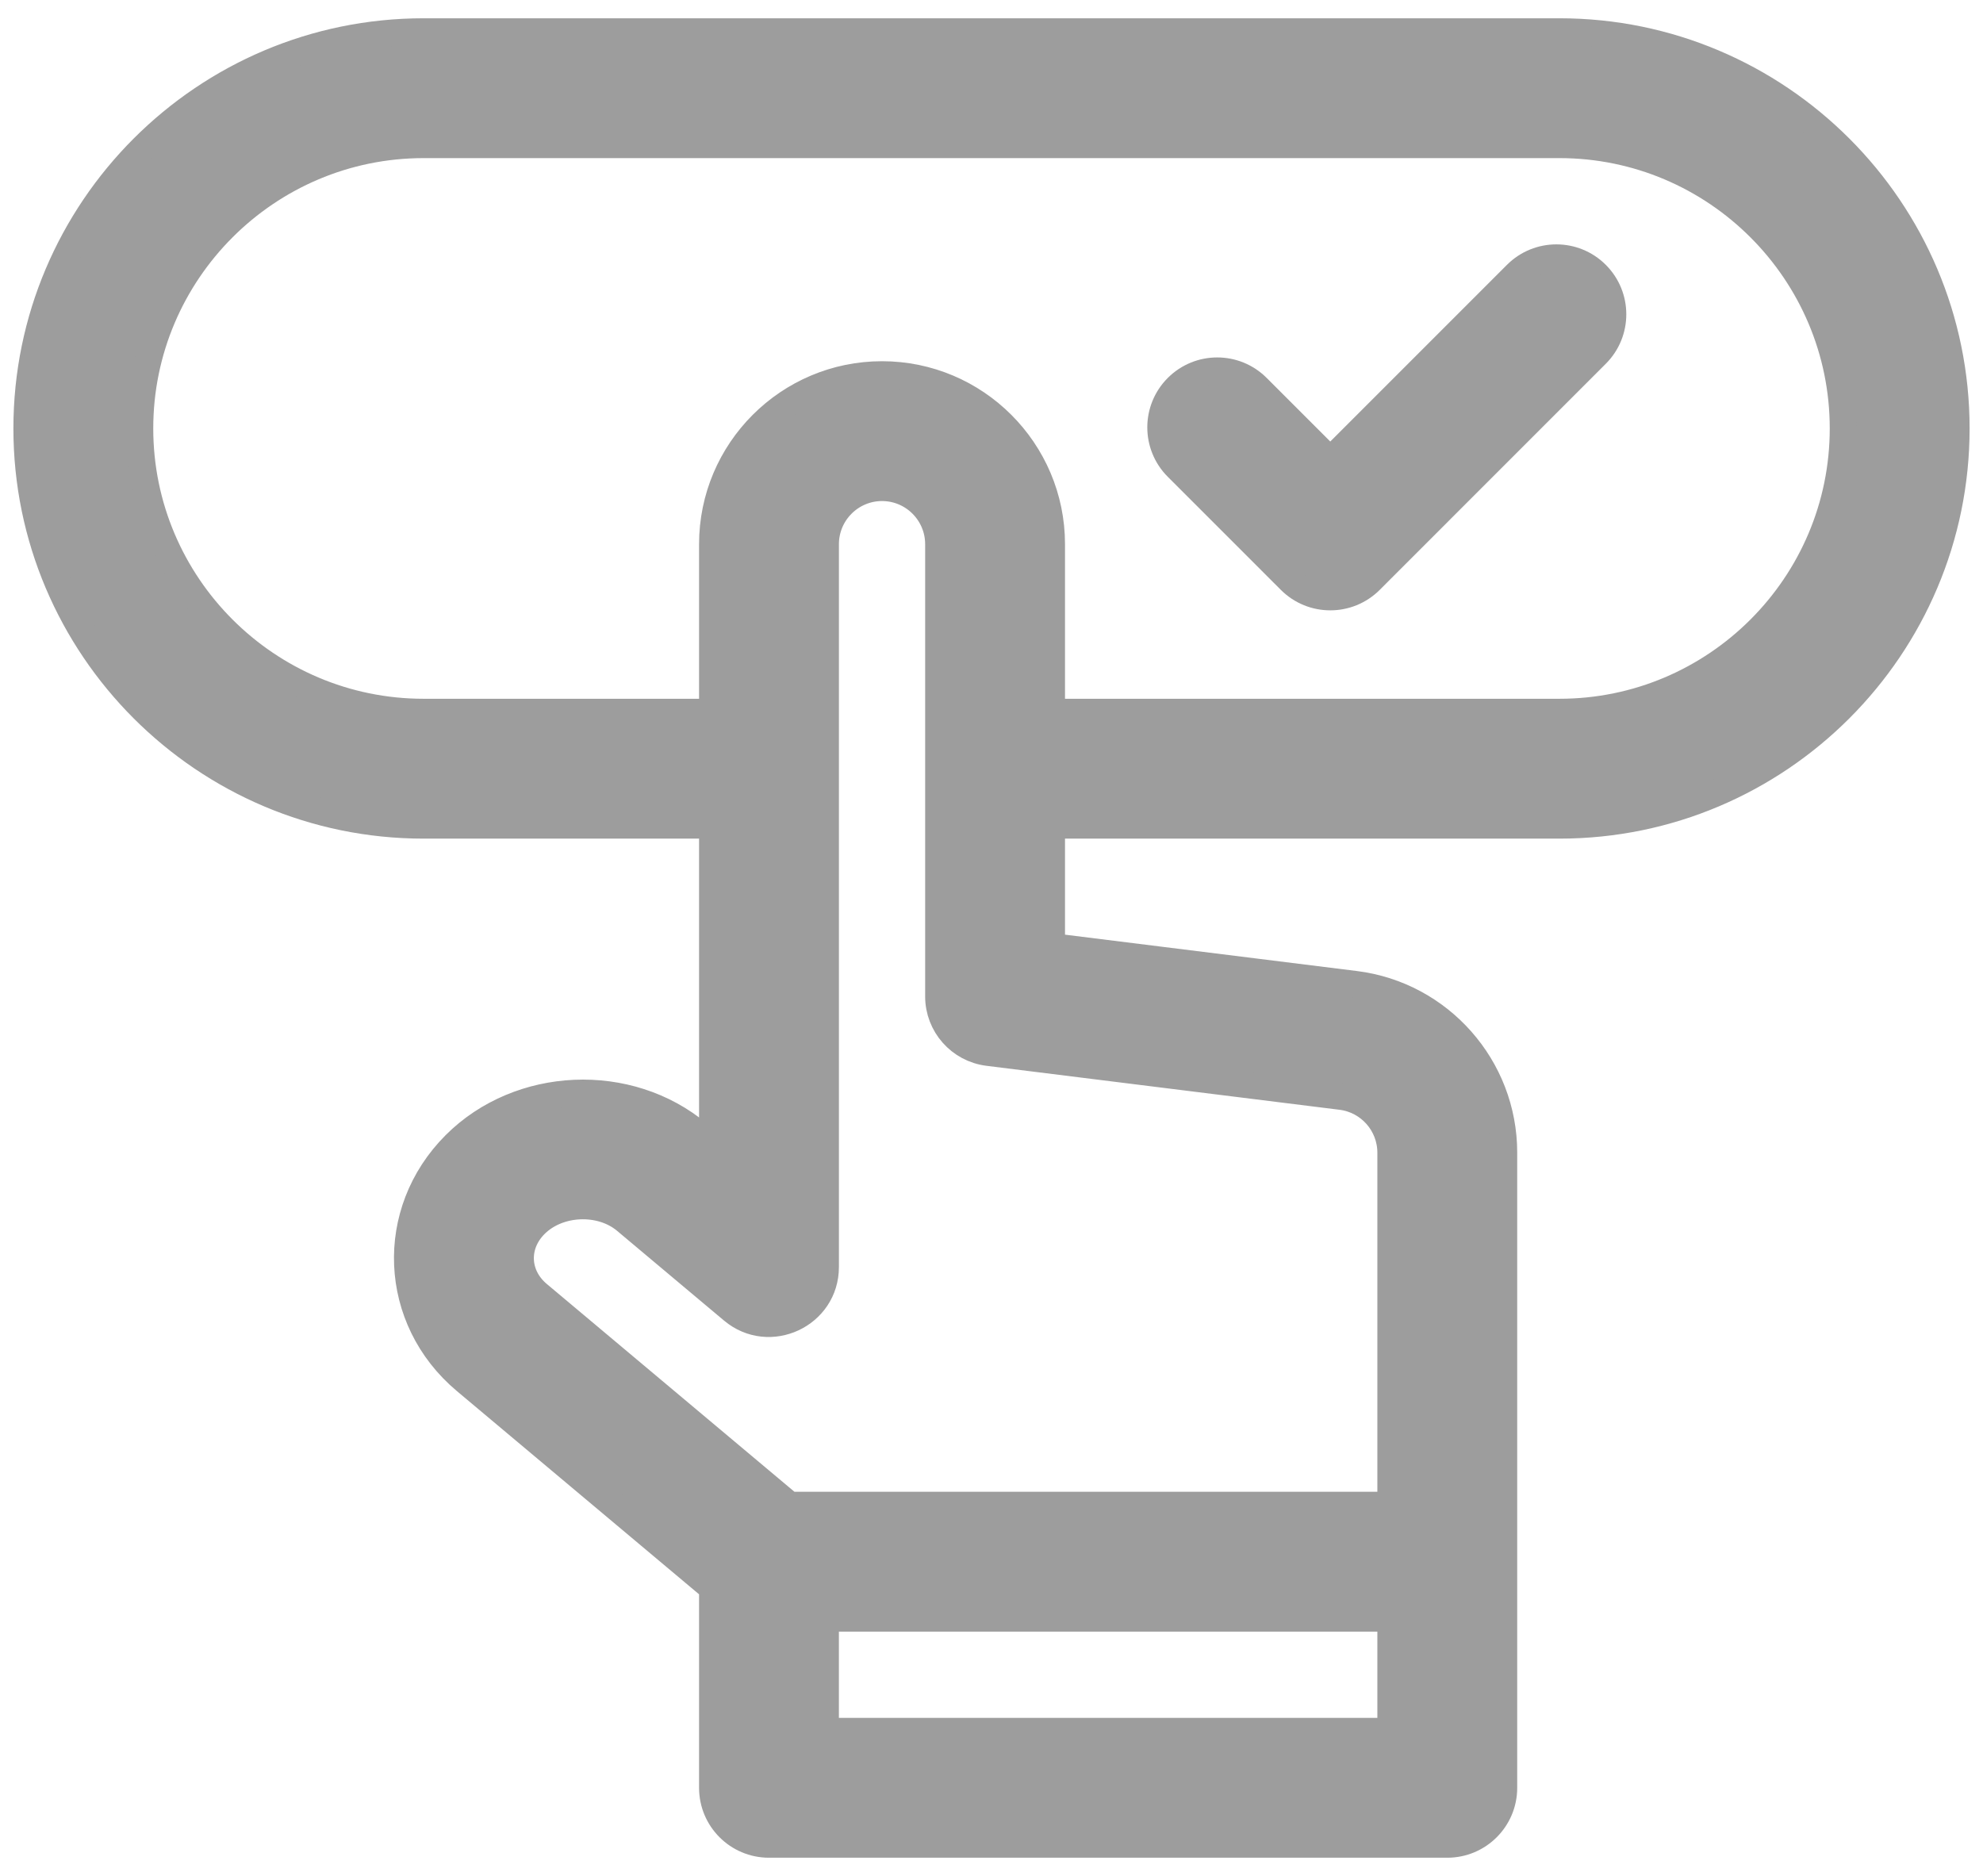 <svg width="74" height="70" viewBox="0 0 74 70" fill="none" xmlns="http://www.w3.org/2000/svg">
<path d="M58.194 1.182H15.806C7.642 1.182 1 7.824 1 15.988C1 24.152 7.642 30.794 15.806 30.794H26.587V42.756L26.061 42.314C23.459 40.131 19.387 40.308 16.985 42.711C14.468 45.228 14.633 49.228 17.37 51.525L26.587 59.259V66.713C26.587 67.878 27.531 68.822 28.696 68.822H54.009C55.173 68.822 56.118 67.878 56.118 66.713V43.01C56.118 39.824 53.734 37.124 50.572 36.73L39.243 35.319V30.794H58.194C66.358 30.794 73 24.152 73 15.988C73 7.823 66.358 1.182 58.194 1.182ZM30.805 64.603V60.385H51.899V64.603H30.805ZM50.051 40.916C51.105 41.048 51.899 41.948 51.899 43.01V56.166H29.464L20.081 48.293C19.249 47.594 19.198 46.464 19.968 45.694C20.832 44.829 22.412 44.76 23.349 45.546L27.34 48.895C28.709 50.044 30.806 49.069 30.806 47.279V20.307C30.806 19.143 31.752 18.197 32.915 18.197C34.078 18.197 35.024 19.143 35.024 20.307V37.182C35.024 38.246 35.817 39.143 36.873 39.275L50.051 40.916ZM58.194 26.575H39.243V20.307C39.243 16.817 36.404 13.979 32.915 13.979C29.425 13.979 26.587 16.817 26.587 20.307V26.575H15.806C9.968 26.575 5.219 21.826 5.219 15.988C5.219 10.15 9.968 5.4 15.806 5.4H58.194C64.032 5.4 68.781 10.15 68.781 15.988C68.781 21.826 64.032 26.575 58.194 26.575Z" fill="#9D9D9D" stroke="#9D9D9D"/>
<path d="M56.588 10.237L49.642 17.183L46.915 14.456C46.091 13.632 44.756 13.632 43.932 14.456C43.108 15.28 43.108 16.615 43.932 17.439L48.151 21.658C48.974 22.481 50.31 22.482 51.134 21.658L59.571 13.22C60.395 12.396 60.395 11.061 59.571 10.237C58.748 9.413 57.412 9.413 56.588 10.237Z" fill="#9D9D9D" stroke="#9D9D9D"/>
</svg>

